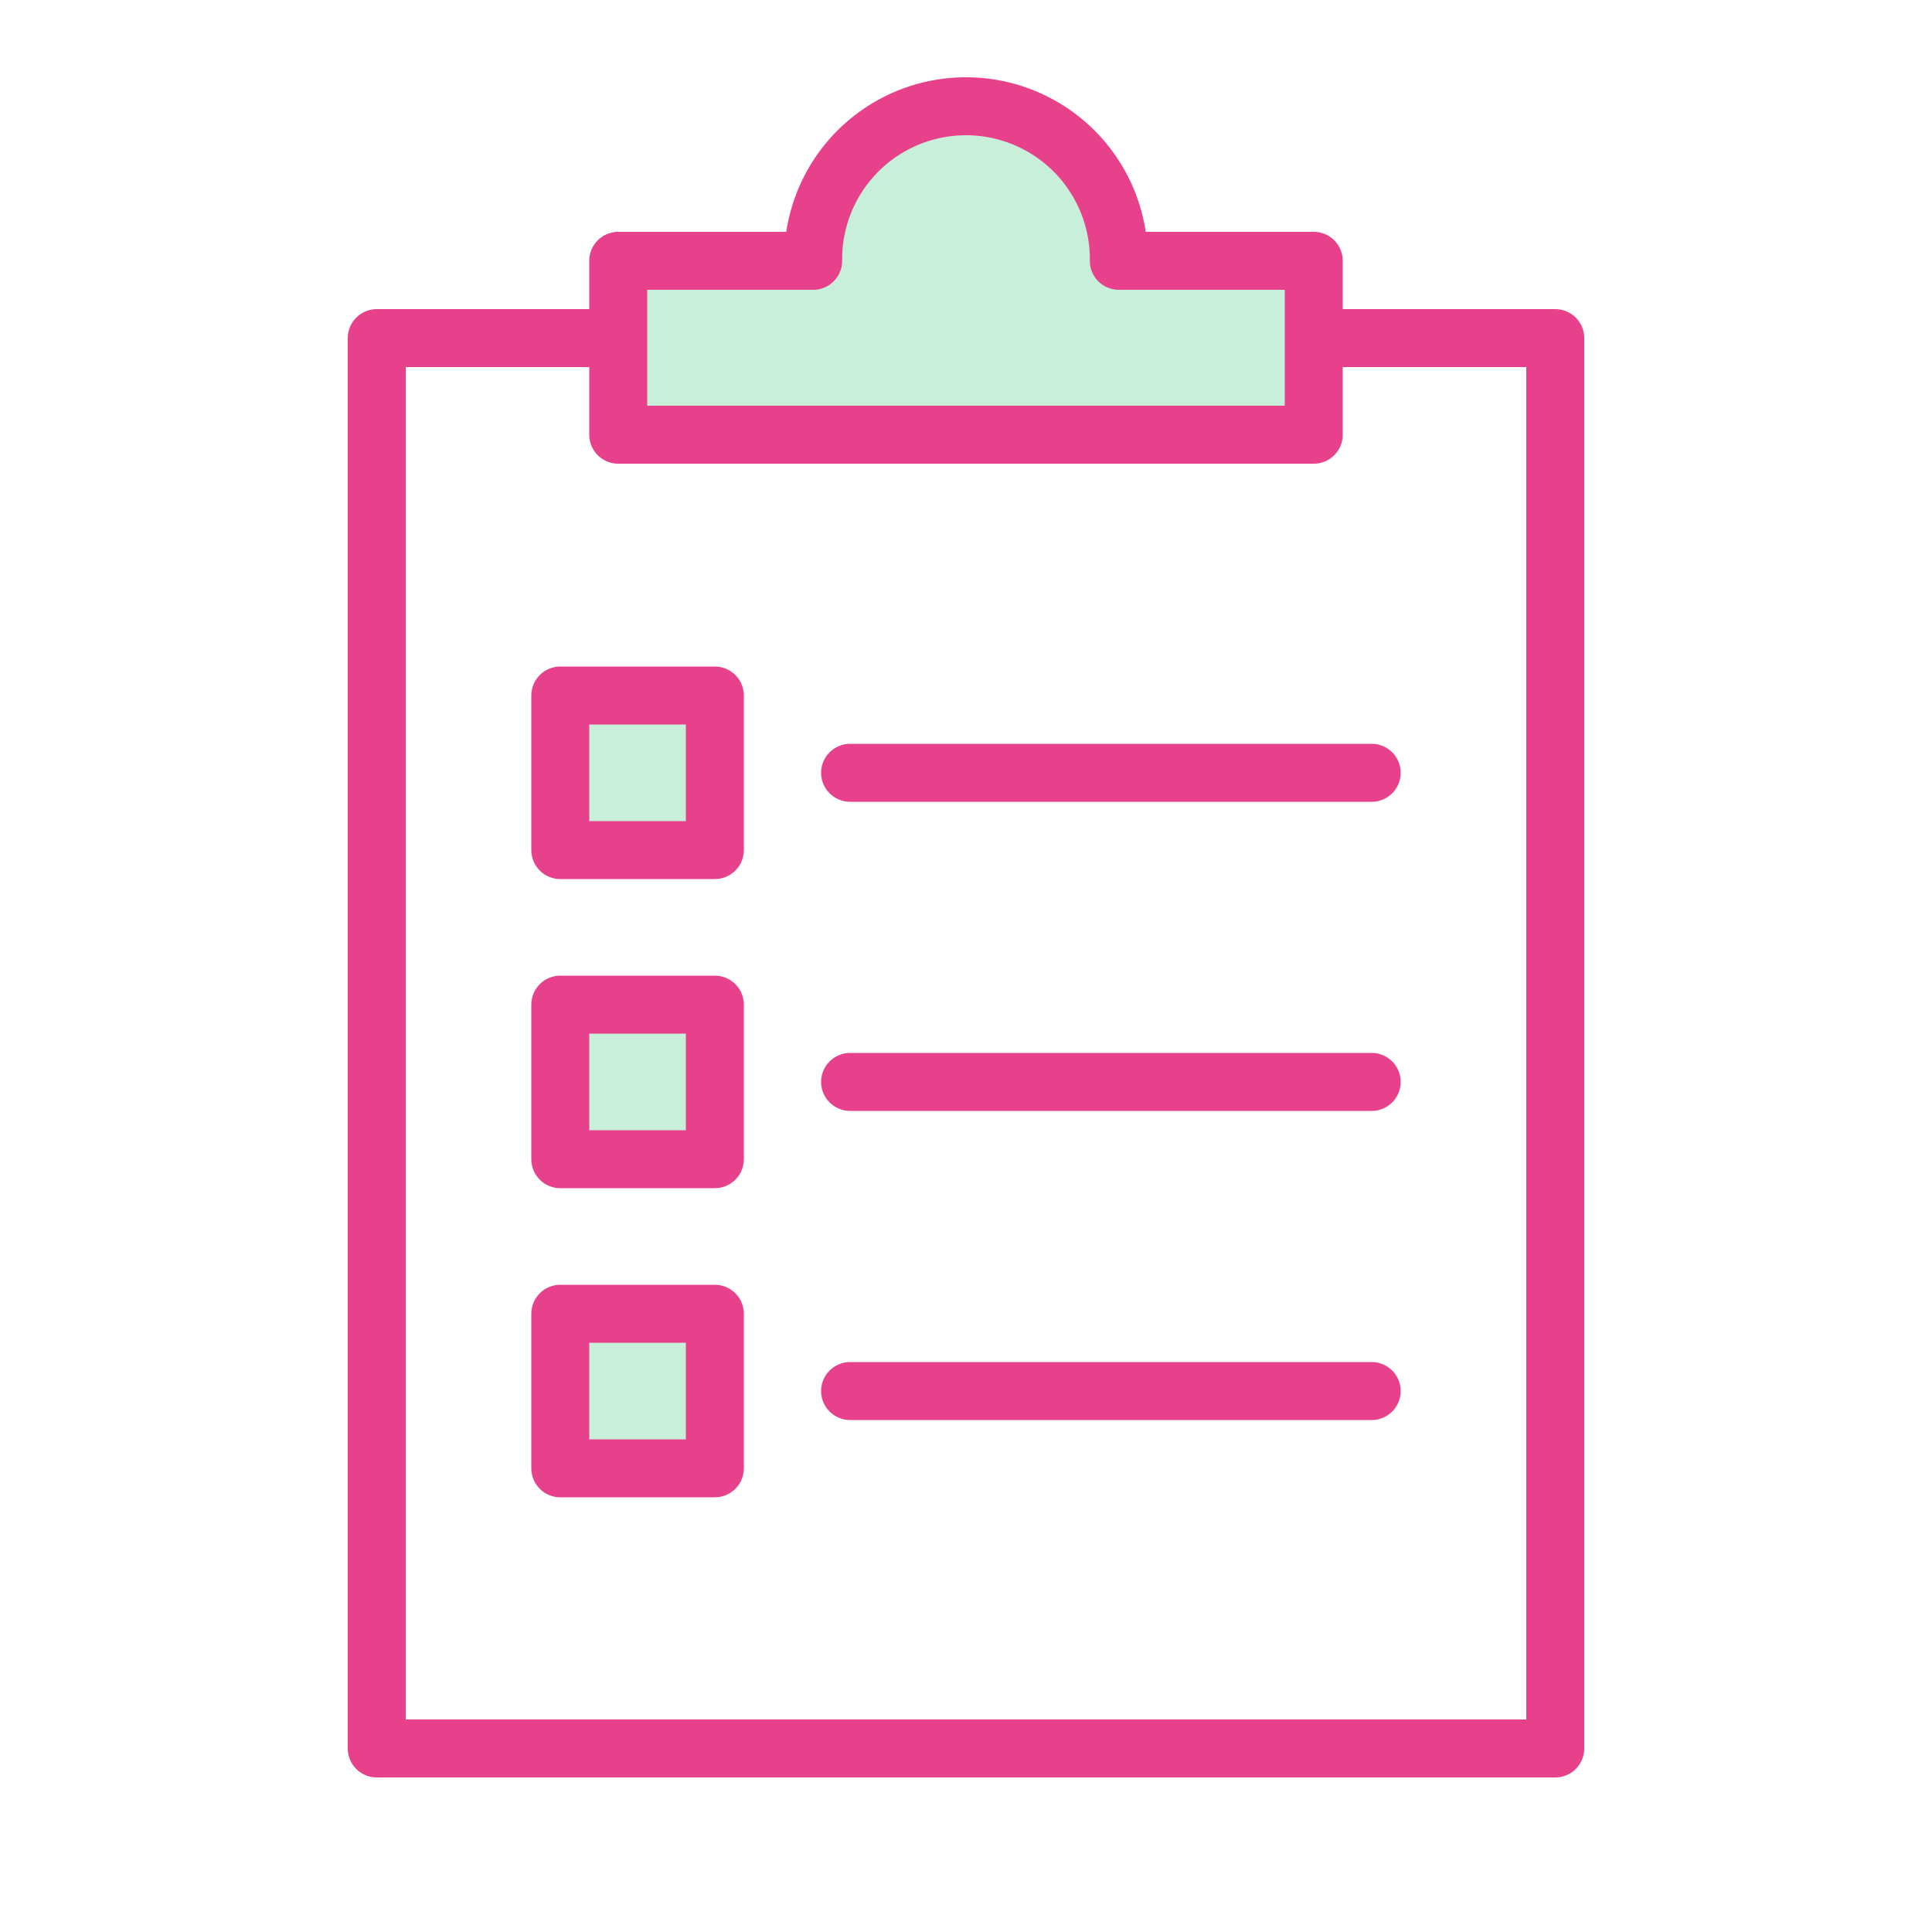<svg id="Layer_1" data-name="Layer 1" xmlns="http://www.w3.org/2000/svg" viewBox="0 0 100 100"><defs><style>.cls-1{fill:none;}.cls-1,.cls-2{stroke:#e8418b;stroke-linecap:round;stroke-linejoin:round;stroke-width:3px;}.cls-2{fill:#c7efd9;}</style></defs><title>icon1</title><polyline class="cls-1" points="31.5 17.5 19.5 17.5 19.5 90.5 80.5 90.5 80.5 17.5 68.5 17.5"/><path class="cls-2" d="M57.91,13.5v-.09a7.91,7.91,0,1,0-15.82,0v.09H32v9H68v-9Z"/><rect class="cls-2" x="29" y="36" width="8" height="8"/><line class="cls-1" x1="44" y1="40" x2="71" y2="40"/><rect class="cls-2" x="29" y="52" width="8" height="8"/><line class="cls-1" x1="44" y1="56" x2="71" y2="56"/><rect class="cls-2" x="29" y="68" width="8" height="8"/><line class="cls-1" x1="44" y1="72" x2="71" y2="72"/></svg>